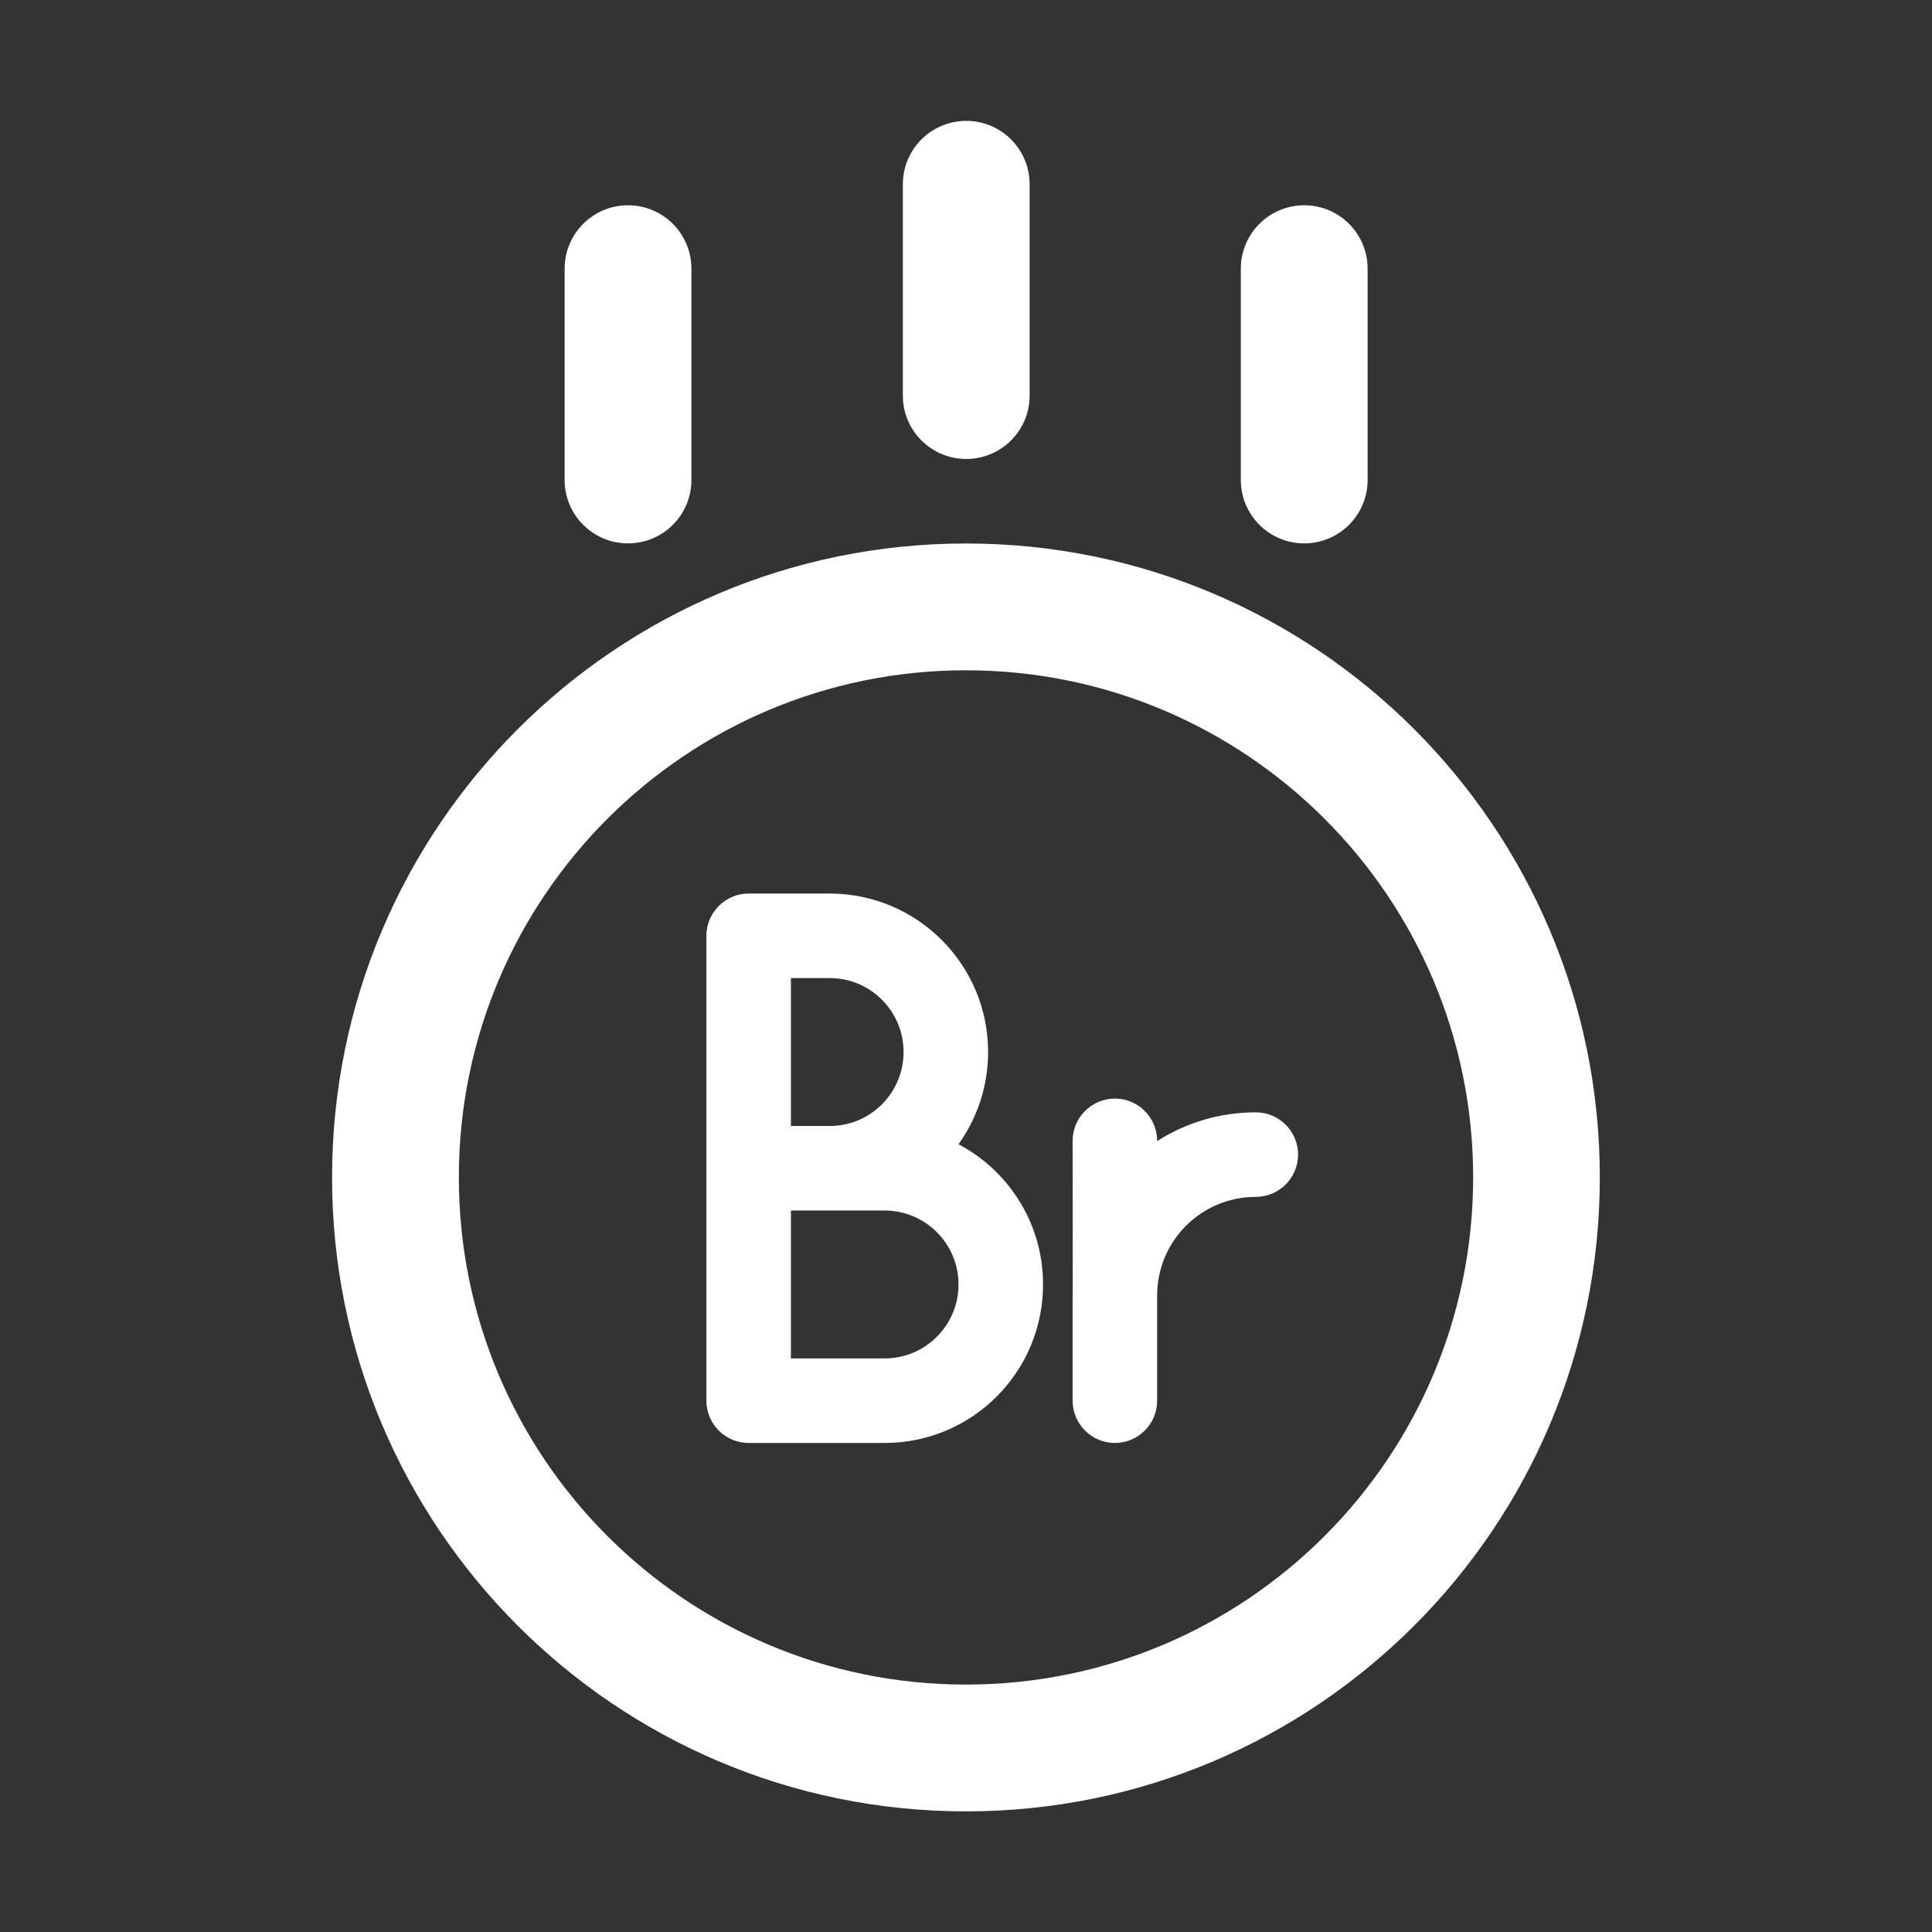 <svg width="16" height="16" viewBox="0 0 16 16" fill="none" xmlns="http://www.w3.org/2000/svg">
<rect x="0" y="0" width="16" height="16" fill="#333333" stroke="none"/>
<path d="M10.801 1.7C11.091 1.7 11.326 1.935 11.326 2.225V3.975C11.326 4.265 11.091 4.5 10.801 4.5C10.511 4.5 10.276 4.265 10.276 3.975V2.225C10.276 1.935 10.511 1.7 10.801 1.7Z" fill="white"/>
<path d="M8.002 1.001C8.292 1.001 8.527 1.236 8.527 1.526V3.276C8.527 3.566 8.292 3.801 8.002 3.801C7.712 3.801 7.477 3.566 7.477 3.276V1.526C7.477 1.236 7.712 1.001 8.002 1.001Z" fill="white"/>
<path d="M5.726 2.225C5.726 1.935 5.491 1.7 5.201 1.7C4.911 1.7 4.676 1.935 4.676 2.225V3.975C4.676 4.265 4.911 4.5 5.201 4.5C5.491 4.5 5.726 4.265 5.726 3.975V2.225Z" fill="white"/>
<path fill-rule="evenodd" clip-rule="evenodd" d="M6.2 7.4C6.007 7.4 5.85 7.557 5.85 7.75V11.6C5.85 11.793 6.007 11.95 6.2 11.95H7.326C8.057 11.95 8.647 11.353 8.638 10.621C8.632 10.124 8.35 9.694 7.938 9.476C8.092 9.261 8.183 8.997 8.183 8.712C8.183 7.988 7.596 7.4 6.871 7.4H6.2ZM6.55 11.25V10.025H7.326C7.661 10.025 7.934 10.295 7.938 10.63C7.942 10.971 7.667 11.25 7.326 11.25H6.55ZM6.871 9.325H6.55V8.1H6.871C7.209 8.1 7.483 8.374 7.483 8.712C7.483 9.051 7.209 9.325 6.871 9.325Z" fill="white"/>
<path d="M10.4 9.912C9.949 9.912 9.583 10.277 9.583 10.728V11.6C9.583 11.793 9.426 11.95 9.233 11.95C9.04 11.95 8.883 11.793 8.883 11.6V10.728C8.883 10.717 8.883 10.706 8.884 10.694L8.883 9.448C8.883 9.255 9.04 9.098 9.233 9.098C9.426 9.098 9.583 9.255 9.583 9.448V9.45C9.819 9.299 10.099 9.212 10.4 9.212C10.593 9.212 10.75 9.368 10.75 9.562C10.75 9.755 10.593 9.912 10.4 9.912Z" fill="white"/>
<path fill-rule="evenodd" clip-rule="evenodd" d="M8 4.501C10.899 4.501 13.249 6.851 13.249 9.751C13.249 12.65 10.899 15.001 8 15.001C5.1 15.001 2.75 12.65 2.75 9.751C2.75 6.851 5.1 4.501 8 4.501ZM12.2 9.751C12.2 7.431 10.319 5.551 8 5.551C5.68 5.551 3.8 7.431 3.8 9.751C3.8 12.07 5.68 13.951 8 13.951C10.319 13.951 12.2 12.07 12.2 9.751Z" fill="white"/>
</svg>
